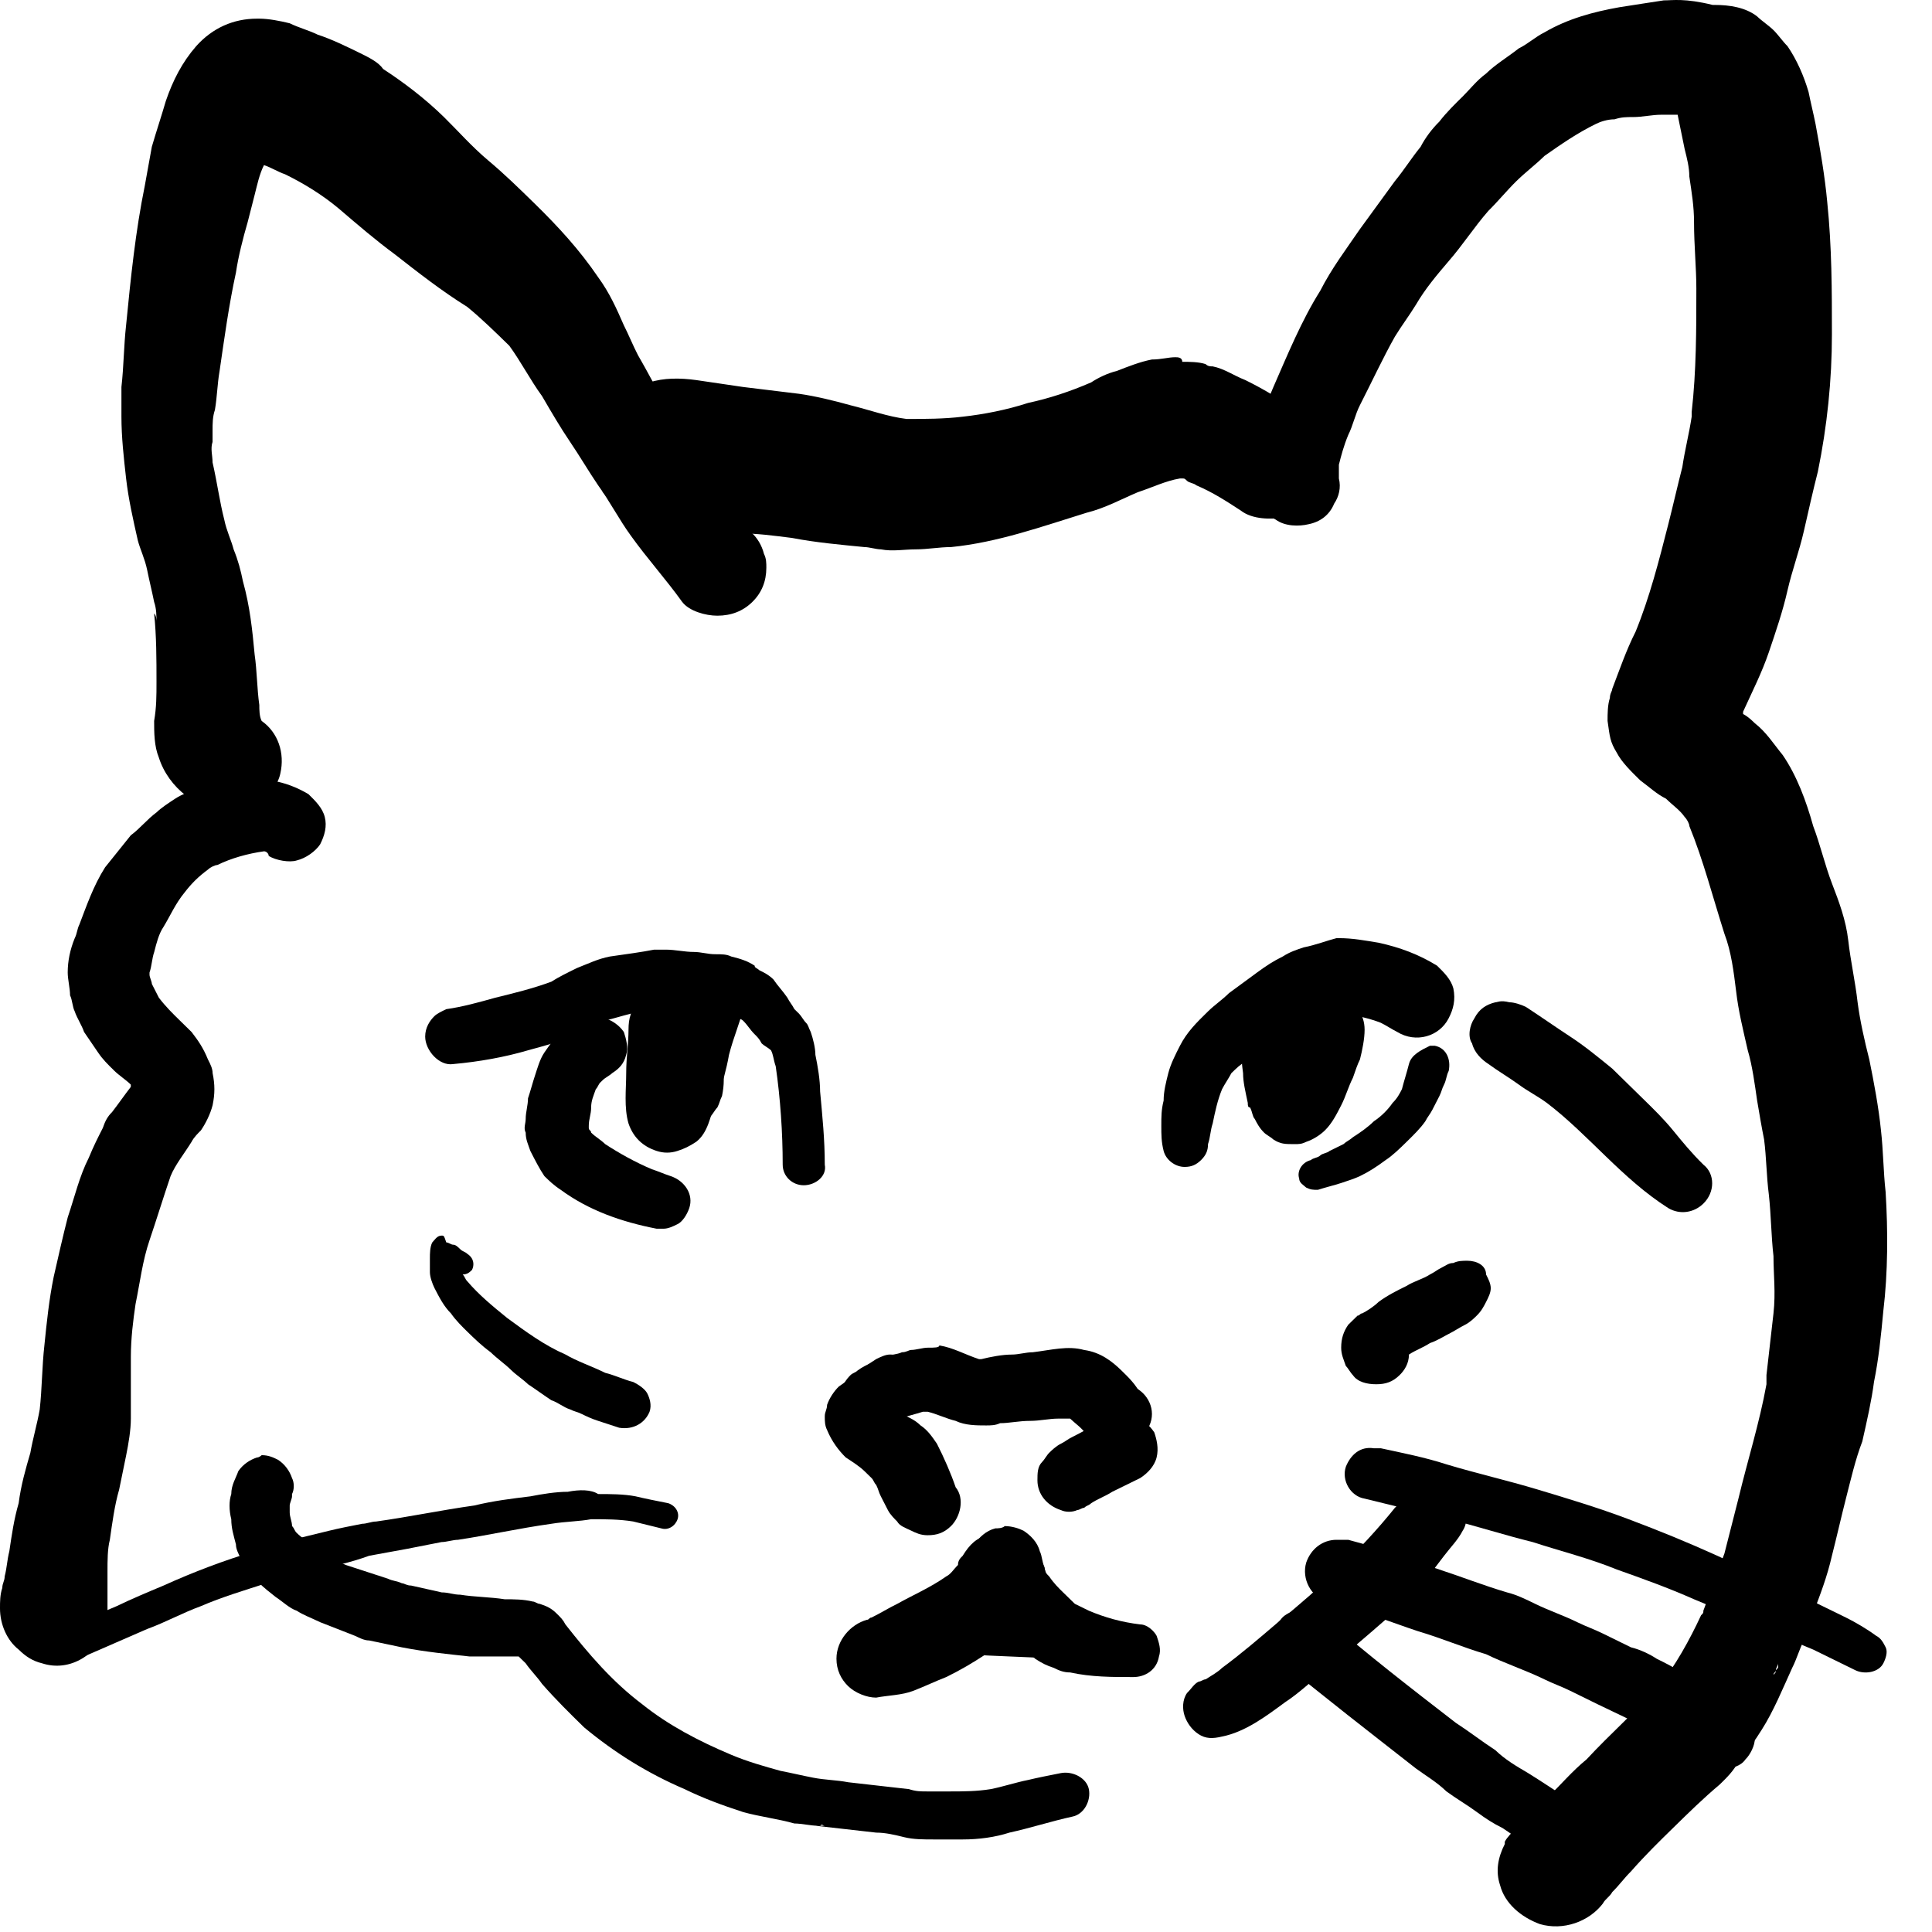 <svg width="41" height="41" viewBox="0 0 41 41" fill="none" xmlns="http://www.w3.org/2000/svg">
<path d="M35.306 0.008C35.008 0.056 34.661 0.105 34.363 0.154C33.818 0.251 33.272 0.396 32.776 0.687C32.578 0.785 32.429 0.93 32.231 1.027C31.983 1.221 31.735 1.367 31.537 1.561C31.338 1.707 31.189 1.901 31.041 2.047C30.892 2.193 30.693 2.387 30.545 2.581C30.396 2.727 30.247 2.921 30.148 3.115C29.95 3.358 29.801 3.601 29.602 3.843C29.354 4.183 29.106 4.523 28.859 4.863C28.561 5.299 28.264 5.688 28.016 6.173C27.619 6.804 27.322 7.532 27.024 8.212C26.875 8.552 26.776 8.892 26.677 9.232C26.578 9.668 26.528 10.057 26.627 10.494C26.677 10.736 26.875 10.93 27.074 11.028C27.272 11.173 27.57 11.173 27.768 11.125C28.016 11.076 28.214 10.931 28.313 10.688C28.413 10.542 28.462 10.348 28.413 10.154V10.106V9.863C28.462 9.669 28.512 9.474 28.611 9.232C28.71 9.038 28.759 8.795 28.859 8.6C29.107 8.115 29.355 7.581 29.602 7.144C29.751 6.901 29.9 6.707 30.049 6.465C30.247 6.125 30.495 5.833 30.743 5.542C31.04 5.202 31.288 4.814 31.586 4.474C31.784 4.28 31.983 4.037 32.181 3.843C32.379 3.649 32.578 3.503 32.776 3.309C33.123 3.066 33.47 2.824 33.867 2.63C33.966 2.581 34.115 2.532 34.263 2.532C34.412 2.484 34.511 2.484 34.66 2.484C34.858 2.484 35.057 2.435 35.255 2.435H35.602C35.652 2.678 35.702 2.921 35.751 3.163C35.8 3.357 35.85 3.552 35.85 3.746C35.9 4.086 35.95 4.377 35.95 4.717C35.95 5.202 35.999 5.687 35.999 6.124C35.999 6.998 35.999 7.872 35.9 8.745V8.842C35.85 9.182 35.751 9.57 35.702 9.91C35.602 10.299 35.503 10.736 35.404 11.124C35.206 11.901 35.007 12.678 34.71 13.405C34.512 13.794 34.363 14.231 34.214 14.619C34.214 14.668 34.164 14.716 34.164 14.813C34.115 14.959 34.115 15.153 34.115 15.299C34.164 15.639 34.164 15.735 34.313 15.978C34.413 16.172 34.611 16.367 34.809 16.561C35.007 16.706 35.157 16.852 35.355 16.949C35.503 17.095 35.652 17.192 35.751 17.337C35.801 17.386 35.851 17.483 35.851 17.531C36.148 18.259 36.347 19.036 36.594 19.813C36.743 20.201 36.793 20.638 36.842 21.026C36.892 21.463 36.991 21.852 37.09 22.288C37.19 22.628 37.239 23.016 37.289 23.356C37.338 23.648 37.388 23.939 37.437 24.182C37.487 24.57 37.487 24.958 37.537 25.347C37.586 25.784 37.586 26.22 37.636 26.657C37.636 27.046 37.685 27.434 37.636 27.871C37.586 28.308 37.537 28.744 37.487 29.182V29.376C37.338 30.201 37.09 30.978 36.892 31.803C36.793 32.191 36.694 32.58 36.595 32.968C36.446 33.356 36.297 33.793 36.148 34.181C36.148 34.23 36.148 34.23 36.099 34.279C35.851 34.813 35.554 35.347 35.207 35.783C34.711 36.317 34.165 36.803 33.669 37.337C33.372 37.58 33.124 37.871 32.876 38.114C32.727 38.259 32.628 38.405 32.479 38.502L32.182 38.793C32.083 38.89 31.984 38.987 31.934 39.084V39.133C31.785 39.424 31.736 39.715 31.834 40.007C31.934 40.395 32.281 40.686 32.678 40.832C33.173 40.977 33.719 40.783 34.016 40.395C34.066 40.298 34.165 40.249 34.215 40.152C34.363 40.007 34.463 39.861 34.611 39.715C34.909 39.375 35.206 39.084 35.504 38.793C35.851 38.453 36.148 38.162 36.495 37.87C36.644 37.725 36.793 37.579 36.892 37.385C37.09 37.142 37.239 36.948 37.388 36.705C37.636 36.317 37.834 35.832 38.033 35.395C38.132 35.201 38.182 35.006 38.281 34.812C38.33 34.618 38.43 34.424 38.479 34.23C38.628 33.841 38.777 33.453 38.876 33.016C38.975 32.628 39.074 32.191 39.173 31.803C39.273 31.414 39.372 30.977 39.521 30.589C39.62 30.152 39.719 29.715 39.769 29.327C39.868 28.841 39.917 28.356 39.967 27.822C40.066 26.997 40.066 26.123 40.016 25.298C39.967 24.861 39.967 24.424 39.917 23.987C39.868 23.502 39.768 22.968 39.669 22.483C39.57 22.094 39.471 21.657 39.421 21.269C39.372 20.832 39.272 20.395 39.223 19.958C39.173 19.521 39.025 19.133 38.876 18.745C38.727 18.356 38.627 17.92 38.479 17.531C38.33 16.997 38.132 16.463 37.834 16.026C37.636 15.784 37.487 15.541 37.239 15.347C37.19 15.299 37.09 15.201 36.991 15.153V15.104C37.189 14.668 37.388 14.279 37.537 13.842C37.685 13.406 37.834 12.969 37.933 12.532C38.033 12.095 38.181 11.707 38.281 11.27C38.38 10.833 38.479 10.396 38.578 10.008C38.776 9.037 38.876 8.066 38.876 7.095C38.876 6.173 38.876 5.25 38.776 4.28C38.727 3.746 38.627 3.163 38.528 2.629C38.479 2.386 38.429 2.192 38.38 1.95C38.28 1.61 38.132 1.27 37.933 0.979C37.834 0.882 37.735 0.736 37.636 0.639C37.537 0.542 37.388 0.445 37.289 0.348C37.041 0.154 36.694 0.105 36.396 0.105H36.347C35.752 -0.041 35.504 0.008 35.306 0.008L35.306 0.008ZM37.636 35.541C37.636 35.492 37.686 35.492 37.686 35.444C37.686 35.492 37.686 35.492 37.636 35.541ZM37.736 35.347C37.736 35.395 37.736 35.395 37.686 35.444C37.686 35.395 37.736 35.347 37.736 35.298V35.347V35.347Z" fill="black"/>
<path d="M24.941 7.581C24.792 7.581 24.644 7.629 24.445 7.629C24.197 7.677 23.949 7.775 23.701 7.872C23.503 7.92 23.305 8.017 23.156 8.115C22.71 8.309 22.264 8.455 21.817 8.551C21.371 8.697 20.875 8.794 20.428 8.843C20.032 8.891 19.635 8.891 19.239 8.891C18.842 8.843 18.445 8.697 18.048 8.6C17.701 8.503 17.305 8.406 16.957 8.357C16.561 8.309 16.164 8.26 15.767 8.212C15.42 8.163 15.123 8.115 14.776 8.066C14.428 8.018 14.081 8.018 13.784 8.115C13.486 8.212 13.288 8.309 13.09 8.503C12.792 8.794 12.594 9.231 12.594 9.619C12.594 9.911 12.693 10.153 12.792 10.444C12.891 10.542 12.941 10.639 13.04 10.784C13.238 10.979 13.486 11.124 13.734 11.173C13.932 11.221 14.131 11.27 14.329 11.27H14.527H14.875C15.123 11.27 15.371 11.27 15.668 11.318C16.065 11.318 16.412 11.367 16.808 11.416C17.305 11.513 17.85 11.561 18.346 11.61C18.445 11.61 18.594 11.658 18.693 11.658C18.941 11.707 19.189 11.658 19.437 11.658C19.685 11.658 19.933 11.61 20.18 11.61C21.172 11.512 22.114 11.173 23.056 10.882C23.453 10.784 23.8 10.591 24.147 10.445C24.445 10.348 24.742 10.202 25.04 10.154H25.089C25.139 10.154 25.139 10.154 25.188 10.202C25.238 10.251 25.337 10.251 25.387 10.299C25.734 10.445 26.031 10.639 26.329 10.833C26.577 11.027 26.974 11.027 27.271 10.979C27.569 10.882 27.866 10.688 28.015 10.396C28.163 10.105 28.213 9.765 28.163 9.474C28.064 9.134 27.866 8.94 27.569 8.746C27.221 8.503 26.825 8.26 26.428 8.066C26.18 7.969 25.982 7.824 25.734 7.775C25.684 7.775 25.635 7.775 25.585 7.727C25.436 7.678 25.238 7.678 25.089 7.678C25.09 7.581 24.991 7.581 24.941 7.581L24.941 7.581Z" fill="black"/>
<path d="M4.164 0.979C3.867 1.319 3.668 1.707 3.519 2.144C3.42 2.484 3.321 2.775 3.222 3.115C3.172 3.406 3.123 3.649 3.073 3.94C2.875 4.911 2.776 5.882 2.676 6.901C2.627 7.338 2.627 7.775 2.577 8.212V8.843C2.577 9.28 2.627 9.717 2.676 10.154C2.726 10.591 2.825 11.027 2.924 11.465C2.974 11.659 3.073 11.853 3.123 12.096C3.172 12.338 3.222 12.533 3.271 12.775C3.321 12.921 3.321 13.066 3.321 13.212C3.321 13.164 3.321 13.066 3.271 13.018C3.321 13.504 3.321 13.989 3.321 14.475C3.321 14.766 3.321 15.008 3.271 15.3C3.271 15.542 3.271 15.834 3.371 16.076C3.569 16.708 4.214 17.241 4.908 17.193C5.106 17.193 5.304 17.144 5.453 17.047C5.701 16.902 5.899 16.659 5.949 16.416C6.049 15.979 5.9 15.543 5.553 15.3C5.503 15.203 5.503 15.057 5.503 14.96C5.454 14.62 5.454 14.232 5.404 13.892C5.354 13.358 5.304 12.872 5.156 12.338C5.106 12.095 5.056 11.901 4.958 11.659C4.908 11.465 4.809 11.27 4.759 11.027C4.66 10.639 4.611 10.251 4.511 9.814C4.511 9.668 4.462 9.523 4.511 9.377V9.134C4.511 8.989 4.511 8.843 4.561 8.698C4.61 8.406 4.61 8.164 4.66 7.872C4.759 7.193 4.858 6.465 5.007 5.785C5.057 5.445 5.156 5.057 5.255 4.717C5.305 4.523 5.355 4.329 5.404 4.135C5.454 3.941 5.503 3.698 5.602 3.504C5.751 3.552 5.9 3.649 6.049 3.698C6.445 3.892 6.842 4.135 7.189 4.426C7.586 4.766 7.982 5.105 8.379 5.397C8.875 5.785 9.371 6.173 9.916 6.513C10.214 6.756 10.511 7.047 10.809 7.338C11.057 7.678 11.255 8.066 11.503 8.406C11.701 8.746 11.9 9.086 12.098 9.377C12.296 9.668 12.495 10.008 12.693 10.299C12.941 10.639 13.139 11.027 13.387 11.367C13.734 11.853 14.131 12.29 14.478 12.775C14.627 12.969 14.974 13.066 15.222 13.066C15.519 13.066 15.767 12.969 15.965 12.775C16.163 12.581 16.263 12.338 16.263 12.047C16.263 11.95 16.263 11.853 16.213 11.755C16.164 11.561 16.064 11.415 15.965 11.319C15.816 11.125 15.668 10.93 15.519 10.736C15.023 10.057 14.577 9.329 14.131 8.6C13.932 8.26 13.734 7.872 13.536 7.532C13.436 7.338 13.337 7.096 13.238 6.901C13.089 6.561 12.941 6.222 12.693 5.882C12.296 5.299 11.85 4.814 11.354 4.328C11.006 3.988 10.709 3.697 10.362 3.406C10.015 3.115 9.717 2.775 9.42 2.483C9.023 2.095 8.577 1.755 8.131 1.464C8.032 1.319 7.833 1.222 7.635 1.124C7.337 0.979 7.04 0.833 6.743 0.736C6.544 0.639 6.346 0.591 6.148 0.494C5.949 0.445 5.701 0.396 5.503 0.396H5.453C4.957 0.396 4.511 0.591 4.164 0.979L4.164 0.979Z" fill="black"/>
<path d="M4.859 16.512C4.611 16.561 4.413 16.658 4.165 16.755C4.016 16.803 3.867 16.852 3.718 16.949C3.57 17.046 3.421 17.143 3.322 17.24C3.123 17.386 2.974 17.58 2.776 17.726C2.578 17.969 2.429 18.163 2.231 18.405C1.983 18.794 1.834 19.23 1.685 19.619C1.636 19.716 1.636 19.813 1.586 19.91C1.487 20.153 1.437 20.396 1.437 20.638C1.437 20.784 1.487 20.978 1.487 21.124C1.536 21.221 1.536 21.366 1.586 21.464C1.635 21.609 1.735 21.755 1.784 21.9C1.883 22.046 1.982 22.192 2.082 22.337C2.181 22.483 2.28 22.58 2.429 22.726C2.528 22.823 2.677 22.92 2.776 23.017V23.065C2.627 23.259 2.528 23.405 2.379 23.599C2.28 23.696 2.231 23.793 2.181 23.939C2.082 24.133 1.983 24.328 1.884 24.57C1.686 24.959 1.586 25.395 1.438 25.832C1.338 26.221 1.239 26.657 1.14 27.094C1.041 27.58 0.991 28.065 0.942 28.551C0.892 28.988 0.892 29.473 0.843 29.91C0.793 30.201 0.694 30.541 0.644 30.832C0.545 31.172 0.446 31.512 0.396 31.9C0.297 32.24 0.248 32.58 0.198 32.92C0.149 33.114 0.149 33.26 0.099 33.454C0.099 33.551 0.049 33.599 0.049 33.697C3.3251e-07 33.842 0 33.988 0 34.133C0 34.473 0.149 34.813 0.397 35.007C0.545 35.153 0.694 35.25 0.893 35.298C1.19 35.395 1.488 35.347 1.736 35.201C1.984 35.055 2.182 34.813 2.232 34.57C2.232 34.473 2.281 34.376 2.281 34.279V34.036V33.939V33.745V33.356C2.281 33.114 2.281 32.871 2.331 32.677C2.38 32.337 2.43 31.949 2.529 31.609C2.578 31.366 2.628 31.123 2.678 30.881C2.727 30.638 2.777 30.347 2.777 30.104V28.793C2.777 28.405 2.826 28.017 2.876 27.677C2.975 27.191 3.025 26.755 3.174 26.318C3.322 25.881 3.471 25.395 3.62 24.959C3.719 24.716 3.917 24.473 4.066 24.23C4.115 24.133 4.215 24.037 4.264 23.988C4.363 23.842 4.462 23.648 4.512 23.454C4.562 23.211 4.562 23.017 4.512 22.774C4.512 22.677 4.463 22.58 4.413 22.483C4.314 22.24 4.215 22.095 4.066 21.901L3.818 21.658C3.669 21.512 3.52 21.367 3.371 21.172C3.322 21.075 3.272 20.978 3.223 20.881C3.223 20.833 3.173 20.735 3.173 20.687V20.639C3.223 20.493 3.223 20.347 3.273 20.202C3.322 20.008 3.372 19.813 3.471 19.668C3.619 19.425 3.719 19.182 3.917 18.94C4.066 18.746 4.214 18.6 4.413 18.454C4.462 18.406 4.562 18.357 4.611 18.357C4.909 18.212 5.256 18.114 5.603 18.066C5.652 18.066 5.702 18.114 5.702 18.163C5.851 18.26 6.148 18.309 6.297 18.26C6.495 18.212 6.694 18.066 6.793 17.92C6.892 17.726 6.942 17.532 6.892 17.338C6.843 17.144 6.694 16.998 6.545 16.852C6.297 16.707 6.049 16.61 5.752 16.561H5.652C5.355 16.366 5.107 16.415 4.859 16.512L4.859 16.512Z" fill="black"/>
<path d="M27.669 20.104C27.52 20.153 27.372 20.201 27.223 20.298C27.025 20.395 26.876 20.492 26.677 20.638C26.479 20.784 26.281 20.929 26.082 21.075C25.934 21.221 25.785 21.318 25.636 21.463C25.388 21.706 25.19 21.9 25.041 22.191C24.942 22.385 24.843 22.58 24.793 22.774C24.744 22.968 24.694 23.162 24.694 23.356C24.645 23.55 24.645 23.696 24.645 23.89C24.645 24.084 24.645 24.23 24.694 24.424C24.744 24.618 24.942 24.764 25.14 24.764C25.289 24.764 25.388 24.716 25.488 24.619C25.587 24.521 25.636 24.424 25.636 24.279C25.686 24.133 25.686 23.987 25.735 23.842C25.785 23.599 25.835 23.356 25.934 23.114C25.983 23.017 26.082 22.871 26.132 22.774C26.231 22.677 26.33 22.58 26.429 22.531C26.628 22.385 26.876 22.24 27.074 22.094C27.322 21.949 27.52 21.851 27.768 21.706C27.966 21.609 28.165 21.56 28.363 21.512H28.561C28.809 21.56 29.058 21.609 29.305 21.706C29.404 21.754 29.553 21.851 29.652 21.9C30.049 22.143 30.545 21.997 30.743 21.609C30.843 21.415 30.892 21.22 30.843 20.977C30.793 20.784 30.644 20.637 30.495 20.492C30.099 20.249 29.702 20.104 29.256 20.006C28.958 19.958 28.71 19.909 28.413 19.909H28.363C28.165 19.959 27.917 20.056 27.669 20.104L27.669 20.104Z" fill="black"/>
<path d="M26.925 21.123V22.628V23.162C26.925 23.55 26.925 24.036 27.371 24.133H27.619C27.718 24.133 27.768 24.084 27.867 23.987C27.916 23.939 27.916 23.89 27.966 23.89C27.966 23.842 28.016 23.793 28.016 23.744C28.016 23.696 28.065 23.647 28.065 23.599C28.065 23.502 28.115 23.453 28.115 23.356C28.164 23.21 28.164 23.065 28.214 22.871C28.263 22.482 28.363 22.143 28.412 21.754C28.412 21.657 28.363 21.56 28.313 21.463C28.214 21.317 28.115 21.22 27.966 21.172V21.026C27.966 20.735 27.718 20.492 27.42 20.492C27.173 20.638 26.925 20.881 26.925 21.123L26.925 21.123Z" fill="black"/>
<path d="M29.9 22.58C29.851 22.774 29.801 22.92 29.751 23.114C29.702 23.211 29.652 23.308 29.553 23.405C29.454 23.551 29.305 23.697 29.157 23.794C29.008 23.939 28.859 24.037 28.71 24.134C28.661 24.182 28.561 24.231 28.512 24.279C28.413 24.328 28.314 24.377 28.215 24.425C28.165 24.473 28.066 24.473 28.016 24.522C27.967 24.571 27.868 24.571 27.818 24.619C27.62 24.668 27.521 24.862 27.57 25.008C27.57 25.105 27.669 25.153 27.719 25.202C27.818 25.25 27.868 25.25 27.967 25.25C28.116 25.202 28.314 25.153 28.463 25.105C28.612 25.056 28.76 25.007 28.86 24.959C29.058 24.862 29.207 24.765 29.405 24.619C29.554 24.522 29.703 24.376 29.851 24.231C30 24.085 30.149 23.939 30.248 23.794C30.298 23.697 30.347 23.648 30.397 23.551C30.446 23.454 30.496 23.357 30.546 23.26C30.595 23.163 30.595 23.114 30.645 23.017C30.694 22.92 30.694 22.823 30.744 22.726C30.794 22.483 30.695 22.24 30.447 22.192H30.347C30.148 22.289 29.95 22.386 29.9 22.58V22.58Z" fill="black"/>
<path d="M12.941 20.299C12.693 20.347 12.495 20.445 12.247 20.542C12.049 20.639 11.85 20.736 11.701 20.833C11.305 20.979 10.908 21.076 10.511 21.173C10.164 21.27 9.817 21.367 9.47 21.416C9.37 21.464 9.271 21.513 9.222 21.561C9.122 21.658 9.023 21.804 9.023 21.998C9.023 22.289 9.321 22.629 9.618 22.581C10.164 22.532 10.709 22.435 11.205 22.289C11.553 22.192 11.949 22.095 12.247 21.949C12.445 21.852 12.644 21.755 12.842 21.658C13.04 21.61 13.189 21.561 13.387 21.512C14.032 21.464 14.677 21.464 15.321 21.512C15.421 21.512 15.519 21.561 15.569 21.561C15.619 21.609 15.718 21.609 15.767 21.658C15.867 21.755 15.916 21.852 16.015 21.949C16.065 21.998 16.115 22.047 16.164 22.143C16.214 22.192 16.313 22.241 16.362 22.289C16.412 22.386 16.412 22.483 16.462 22.629C16.561 23.308 16.61 24.036 16.61 24.716C16.61 24.959 16.809 25.153 17.057 25.153C17.305 25.153 17.553 24.959 17.503 24.716C17.503 24.182 17.453 23.697 17.404 23.163C17.404 22.92 17.354 22.628 17.304 22.386C17.304 22.24 17.255 22.046 17.205 21.9C17.155 21.803 17.155 21.755 17.106 21.706C17.056 21.658 17.006 21.561 16.957 21.512L16.858 21.415C16.808 21.318 16.758 21.269 16.709 21.172C16.61 21.027 16.511 20.929 16.412 20.784C16.312 20.687 16.213 20.638 16.114 20.59C16.064 20.541 16.015 20.541 16.015 20.493C15.866 20.395 15.717 20.347 15.519 20.299C15.419 20.25 15.32 20.25 15.171 20.25C15.023 20.25 14.874 20.202 14.725 20.202C14.527 20.202 14.329 20.153 14.13 20.153H13.882C13.635 20.202 13.288 20.25 12.941 20.299L12.941 20.299Z" fill="black"/>
<path d="M12.296 21.658C12.148 21.755 11.999 21.852 11.899 21.949C11.751 22.046 11.651 22.192 11.552 22.337C11.453 22.483 11.403 22.677 11.354 22.823C11.305 22.968 11.255 23.163 11.205 23.308C11.205 23.454 11.156 23.6 11.156 23.745C11.156 23.842 11.106 23.939 11.156 24.036C11.156 24.182 11.205 24.279 11.255 24.425C11.354 24.619 11.453 24.813 11.553 24.959C11.652 25.056 11.751 25.153 11.9 25.25C12.495 25.687 13.189 25.93 13.933 26.075H14.082C14.181 26.075 14.28 26.027 14.379 25.978C14.479 25.93 14.577 25.784 14.627 25.638C14.726 25.347 14.528 25.056 14.23 24.958C14.082 24.91 13.982 24.861 13.834 24.813C13.486 24.667 13.139 24.473 12.842 24.279C12.743 24.182 12.644 24.133 12.545 24.036C12.545 23.988 12.495 23.988 12.495 23.939V23.89C12.495 23.745 12.545 23.648 12.545 23.502C12.545 23.357 12.594 23.259 12.644 23.114C12.693 23.065 12.693 23.017 12.743 22.968L12.793 22.92C12.842 22.871 12.941 22.823 12.991 22.774C13.139 22.677 13.239 22.58 13.288 22.386C13.338 22.24 13.288 22.046 13.239 21.9C13.139 21.755 12.991 21.657 12.842 21.609H12.644C12.495 21.561 12.346 21.609 12.296 21.658L12.296 21.658Z" fill="black"/>
<path d="M13.586 21.22C13.388 21.414 13.338 21.609 13.338 21.852C13.338 22.143 13.289 22.434 13.289 22.774C13.289 23.114 13.239 23.502 13.338 23.842C13.438 24.133 13.636 24.327 13.933 24.424C14.082 24.473 14.231 24.473 14.379 24.424C14.528 24.376 14.627 24.327 14.776 24.23C15.024 24.036 15.074 23.696 15.173 23.405C15.222 23.211 15.173 23.017 15.074 22.871C15.074 22.531 15.123 22.24 15.123 21.9C15.123 21.657 15.024 21.463 14.875 21.269C14.726 21.123 14.478 21.026 14.23 21.026C13.983 21.026 13.735 21.075 13.586 21.22L13.586 21.22Z" fill="black"/>
<path d="M18.594 28.842C18.445 28.939 18.296 29.036 18.197 29.134C18.048 29.231 17.949 29.328 17.8 29.425C17.701 29.522 17.602 29.668 17.552 29.813C17.552 29.91 17.503 29.959 17.503 30.056C17.503 30.153 17.503 30.25 17.552 30.347C17.652 30.59 17.8 30.784 17.949 30.93C18.098 31.027 18.247 31.123 18.346 31.221C18.395 31.269 18.445 31.318 18.495 31.366C18.544 31.415 18.544 31.463 18.594 31.512C18.643 31.609 18.643 31.657 18.693 31.755C18.743 31.852 18.792 31.949 18.842 32.046C18.891 32.143 18.991 32.24 19.04 32.289C19.09 32.386 19.238 32.434 19.338 32.483C19.437 32.531 19.536 32.58 19.685 32.58C19.883 32.58 20.032 32.531 20.181 32.386C20.379 32.192 20.478 31.803 20.28 31.561C20.181 31.27 20.032 30.93 19.883 30.638C19.784 30.493 19.685 30.347 19.536 30.25C19.437 30.153 19.338 30.104 19.239 30.056C19.189 30.056 19.189 30.007 19.139 30.007C19.189 29.959 19.239 29.959 19.239 29.91C19.387 29.813 19.487 29.716 19.536 29.522C19.586 29.376 19.536 29.182 19.487 29.036C19.387 28.842 19.139 28.745 18.892 28.745C18.792 28.745 18.693 28.794 18.594 28.842V28.842ZM20.18 31.463C20.18 31.463 20.18 31.512 20.23 31.512C20.23 31.512 20.18 31.512 20.18 31.463Z" fill="black"/>
<path d="M23.156 30.007C23.156 30.347 23.454 30.638 23.801 30.638C24.148 30.638 24.446 30.347 24.446 30.007C24.446 29.667 24.148 29.375 23.801 29.375C23.454 29.375 23.156 29.667 23.156 30.007Z" fill="black"/>
<path d="M19.685 28.6C19.586 28.6 19.437 28.648 19.338 28.648C19.288 28.648 19.239 28.697 19.14 28.697C19.041 28.745 18.892 28.745 18.792 28.794C18.594 28.891 18.396 28.939 18.198 29.085C18.148 29.134 18.098 29.134 18.049 29.182C17.95 29.279 17.9 29.376 17.851 29.473C17.801 29.668 17.851 29.862 17.9 30.007C17.999 30.153 18.148 30.25 18.297 30.299C18.445 30.347 18.694 30.347 18.842 30.25C18.942 30.202 18.991 30.153 19.09 30.105C19.239 30.056 19.438 30.007 19.586 29.959H19.686C19.884 30.007 20.082 30.105 20.28 30.153C20.479 30.25 20.727 30.25 20.925 30.25C21.024 30.25 21.123 30.25 21.223 30.202C21.421 30.202 21.619 30.153 21.867 30.153C22.066 30.153 22.264 30.105 22.462 30.105H22.661H22.71C22.809 30.202 22.958 30.299 23.057 30.445C23.256 30.688 23.652 30.688 23.9 30.542C24.049 30.445 24.198 30.299 24.248 30.105C24.297 29.911 24.248 29.765 24.198 29.571C24.099 29.377 23.95 29.231 23.801 29.086C23.603 28.892 23.355 28.697 23.008 28.649C22.661 28.552 22.314 28.649 21.917 28.697C21.768 28.697 21.619 28.746 21.471 28.746C21.273 28.746 21.024 28.794 20.826 28.843H20.776C20.479 28.746 20.231 28.6 19.934 28.552C19.933 28.6 19.834 28.6 19.685 28.6C19.735 28.6 19.735 28.6 19.685 28.6H19.685Z" fill="black"/>
<path d="M23.404 30.153C23.206 30.25 22.958 30.396 22.76 30.493C22.66 30.541 22.611 30.59 22.512 30.639C22.412 30.687 22.313 30.784 22.264 30.832C22.214 30.881 22.164 30.978 22.115 31.026C22.016 31.124 22.016 31.269 22.016 31.415C22.016 31.706 22.214 31.949 22.512 32.046C22.611 32.094 22.76 32.094 22.859 32.046C22.908 32.046 22.958 31.998 23.008 31.998C23.057 31.949 23.107 31.949 23.156 31.901C23.305 31.803 23.454 31.755 23.603 31.658C23.801 31.561 23.999 31.464 24.198 31.366C24.346 31.269 24.495 31.124 24.545 30.93C24.594 30.736 24.545 30.541 24.495 30.396C24.396 30.25 24.247 30.105 24.049 30.056C24 30.056 23.95 30.007 23.851 30.007C23.603 30.056 23.504 30.056 23.404 30.153L23.404 30.153Z" fill="black"/>
<path d="M21.124 32.434C20.925 32.483 20.776 32.628 20.677 32.774C20.677 32.823 20.628 32.871 20.578 32.968C20.529 33.114 20.529 33.211 20.578 33.356C20.628 33.599 20.677 33.842 20.826 34.036C20.876 34.182 21.024 34.279 21.074 34.425C21.124 34.522 21.223 34.618 21.322 34.667C21.421 34.764 21.52 34.813 21.62 34.91C21.719 35.007 21.868 35.104 21.967 35.201C22.116 35.298 22.215 35.347 22.364 35.395C22.463 35.444 22.562 35.492 22.711 35.492C23.157 35.59 23.603 35.59 24.05 35.59C24.298 35.59 24.546 35.444 24.595 35.153C24.645 35.007 24.595 34.862 24.546 34.716C24.496 34.619 24.348 34.473 24.199 34.473C23.802 34.425 23.455 34.328 23.108 34.182C23.008 34.134 22.91 34.085 22.81 34.036C22.711 33.939 22.662 33.891 22.562 33.794C22.463 33.697 22.364 33.6 22.265 33.454C22.215 33.405 22.166 33.356 22.166 33.26C22.116 33.163 22.116 33.017 22.066 32.92C22.017 32.726 21.868 32.58 21.719 32.483C21.62 32.434 21.471 32.386 21.322 32.386C21.272 32.434 21.173 32.434 21.124 32.434L21.124 32.434Z" fill="black"/>
<path d="M20.975 32.58C20.727 32.628 20.578 32.774 20.429 33.017C20.38 33.065 20.33 33.114 20.33 33.211C20.231 33.308 20.181 33.404 20.082 33.453C19.735 33.696 19.388 33.842 19.041 34.036C18.842 34.133 18.693 34.23 18.495 34.327C18.445 34.327 18.445 34.375 18.396 34.375C18.048 34.472 17.751 34.812 17.751 35.2C17.751 35.443 17.85 35.637 17.999 35.783C18.148 35.928 18.396 36.026 18.594 36.026C18.842 35.977 19.139 35.977 19.387 35.88C19.635 35.783 19.834 35.686 20.082 35.589C20.379 35.443 20.627 35.298 20.925 35.103C21.123 34.958 21.371 34.763 21.569 34.618C21.767 34.424 21.917 34.181 22.065 33.987C22.363 33.55 22.165 32.967 21.718 32.773C21.569 32.676 21.421 32.627 21.272 32.627C21.123 32.531 21.074 32.58 20.975 32.58L20.975 32.58Z" fill="black"/>
<path d="M20.132 34.716C20.132 34.91 20.33 35.104 20.529 35.104C21.123 35.153 21.719 35.153 22.363 35.201C22.462 35.201 22.561 35.153 22.611 35.104C22.661 35.056 22.71 34.959 22.71 34.861C22.71 34.764 22.661 34.667 22.611 34.619L22.562 34.57C22.512 34.522 22.462 34.522 22.364 34.522C22.066 34.473 21.818 34.473 21.521 34.425C21.173 34.376 20.876 34.376 20.529 34.376C20.33 34.328 20.132 34.522 20.132 34.716L20.132 34.716Z" fill="black"/>
<path d="M26.529 21.076C26.38 21.221 26.232 21.464 26.281 21.707C26.331 22.047 26.331 22.435 26.38 22.775C26.38 22.969 26.43 23.163 26.48 23.406C26.48 23.454 26.48 23.503 26.529 23.503C26.579 23.6 26.579 23.697 26.628 23.746C26.678 23.843 26.728 23.94 26.827 24.037C26.876 24.086 26.975 24.134 27.025 24.183C27.174 24.28 27.273 24.28 27.471 24.28C27.57 24.28 27.62 24.28 27.719 24.232C27.868 24.183 28.017 24.086 28.116 23.989C28.265 23.843 28.364 23.649 28.463 23.455C28.562 23.261 28.612 23.066 28.711 22.872C28.761 22.727 28.81 22.581 28.86 22.484C28.909 22.29 28.959 22.047 28.959 21.853C28.959 21.513 28.761 21.27 28.414 21.173C28.265 21.125 28.116 21.125 27.967 21.173C27.918 21.125 27.918 21.076 27.868 21.076C27.719 20.93 27.471 20.833 27.223 20.833C26.926 20.785 26.678 20.882 26.529 21.076L26.529 21.076Z" fill="black"/>
<path d="M14.181 20.929C13.933 21.075 13.834 21.415 13.983 21.706C14.033 21.755 14.033 21.803 14.082 21.852C14.132 22.046 14.182 22.192 14.231 22.386C14.231 22.483 14.281 22.531 14.281 22.629V23.017C14.281 23.065 14.231 23.114 14.231 23.114C14.231 23.163 14.182 23.163 14.182 23.211C14.132 23.308 14.182 23.405 14.182 23.503C14.231 23.697 14.38 23.794 14.529 23.843C14.628 23.891 14.727 23.891 14.826 23.843C14.926 23.843 15.025 23.745 15.075 23.697C15.124 23.648 15.174 23.551 15.223 23.503C15.273 23.406 15.273 23.357 15.322 23.26C15.372 23.017 15.372 22.823 15.322 22.581C15.322 22.435 15.273 22.289 15.273 22.095C15.224 21.949 15.224 21.804 15.174 21.609C15.124 21.415 15.025 21.269 14.926 21.075C14.826 20.881 14.628 20.784 14.43 20.784C14.38 20.881 14.281 20.881 14.181 20.929V20.929Z" fill="black"/>
<path d="M15.173 21.075C15.074 21.463 14.925 21.803 14.826 22.191C14.727 22.531 14.628 22.871 14.578 23.211C14.578 23.308 14.578 23.357 14.628 23.454C14.677 23.502 14.727 23.599 14.826 23.599C14.975 23.648 15.173 23.551 15.223 23.357C15.322 23.017 15.421 22.677 15.47 22.386C15.57 21.997 15.719 21.658 15.818 21.269C15.867 21.075 15.768 20.881 15.57 20.832H15.47C15.372 20.832 15.223 20.929 15.173 21.075V21.075Z" fill="black"/>
<path d="M5.454 30.93C5.305 30.978 5.156 31.075 5.057 31.221C5.007 31.367 4.908 31.512 4.908 31.706C4.859 31.852 4.859 32.047 4.908 32.24C4.908 32.434 4.958 32.581 5.007 32.775C5.007 32.872 5.057 32.968 5.107 33.066C5.156 33.114 5.156 33.163 5.206 33.211C5.355 33.502 5.603 33.697 5.851 33.891C5.999 33.988 6.148 34.134 6.297 34.182C6.446 34.279 6.594 34.328 6.793 34.425C7.041 34.522 7.289 34.619 7.537 34.716C7.636 34.764 7.735 34.813 7.834 34.813C8.082 34.862 8.28 34.91 8.528 34.959C9.024 35.056 9.52 35.104 9.966 35.153H10.561H10.859H11.007C11.057 35.201 11.107 35.25 11.156 35.298C11.255 35.444 11.404 35.59 11.503 35.735C11.801 36.075 12.098 36.366 12.396 36.658C13.04 37.192 13.735 37.628 14.528 37.968C14.925 38.162 15.321 38.308 15.768 38.454C16.115 38.551 16.511 38.599 16.858 38.697C17.007 38.697 17.206 38.745 17.355 38.745H17.305C17.751 38.794 18.148 38.842 18.594 38.891C18.792 38.891 18.991 38.939 19.189 38.988C19.387 39.036 19.586 39.036 19.834 39.036H20.429C20.776 39.036 21.123 38.988 21.421 38.891C21.867 38.794 22.313 38.648 22.759 38.551C23.007 38.502 23.156 38.211 23.107 37.968C23.057 37.726 22.759 37.58 22.512 37.628C22.264 37.677 22.016 37.726 21.817 37.774C21.57 37.822 21.272 37.92 21.024 37.968C20.727 38.017 20.429 38.017 20.132 38.017H19.686C19.537 38.017 19.438 38.017 19.289 37.968C18.843 37.92 18.446 37.871 18 37.822C17.752 37.774 17.503 37.774 17.256 37.725C17.008 37.677 16.81 37.628 16.562 37.58C16.214 37.483 15.867 37.386 15.52 37.24C14.826 36.949 14.181 36.608 13.636 36.172C12.991 35.686 12.495 35.104 11.999 34.473C11.95 34.375 11.9 34.327 11.801 34.23C11.702 34.133 11.603 34.084 11.454 34.036C11.404 34.036 11.355 33.987 11.305 33.987C11.107 33.939 10.908 33.939 10.71 33.939C10.413 33.891 10.065 33.891 9.768 33.842C9.619 33.842 9.52 33.793 9.371 33.793C9.173 33.745 8.925 33.696 8.726 33.648C8.627 33.648 8.578 33.599 8.528 33.599C8.429 33.551 8.33 33.551 8.231 33.502C7.933 33.405 7.636 33.308 7.338 33.211C7.09 33.114 6.892 32.968 6.644 32.823C6.545 32.725 6.396 32.629 6.297 32.531C6.247 32.483 6.247 32.434 6.198 32.386C6.197 32.289 6.148 32.192 6.148 32.095V31.949C6.148 31.901 6.197 31.804 6.197 31.755V31.707C6.247 31.61 6.247 31.464 6.197 31.367C6.148 31.221 6.049 31.076 5.9 30.979C5.801 30.93 5.702 30.881 5.553 30.881C5.553 30.881 5.503 30.93 5.454 30.93L5.454 30.93ZM10.958 35.056C11.007 35.056 11.007 35.056 10.958 35.056C11.007 35.056 11.007 35.056 10.958 35.056C11.007 35.056 11.007 35.056 10.958 35.056ZM17.503 38.745H17.404C17.454 38.697 17.454 38.745 17.503 38.745ZM17.007 38.648H16.958H17.007ZM16.958 38.648C16.908 38.648 16.908 38.648 16.958 38.648H16.858H16.958Z" fill="black"/>
<path d="M31.735 21.27C31.537 21.318 31.388 21.415 31.289 21.61C31.19 21.755 31.14 21.998 31.24 22.144C31.289 22.338 31.438 22.484 31.587 22.58C31.785 22.726 32.033 22.872 32.232 23.017C32.43 23.163 32.629 23.26 32.827 23.406C33.719 24.085 34.414 25.008 35.405 25.639C35.653 25.784 35.951 25.736 36.149 25.541C36.397 25.299 36.397 24.91 36.149 24.716C35.901 24.474 35.703 24.231 35.504 23.988C35.306 23.746 35.108 23.552 34.859 23.309C34.661 23.115 34.413 22.872 34.215 22.678C33.917 22.435 33.62 22.192 33.322 21.998C33.025 21.804 32.678 21.561 32.38 21.367C32.281 21.319 32.132 21.27 32.033 21.27C31.835 21.221 31.785 21.27 31.735 21.27L31.735 21.27Z" fill="black"/>
<path d="M9.371 26.221C9.272 26.221 9.222 26.318 9.173 26.367C9.123 26.464 9.123 26.609 9.123 26.706V26.852V26.998C9.123 27.095 9.173 27.24 9.222 27.338C9.322 27.532 9.421 27.726 9.57 27.872C9.669 28.017 9.818 28.163 9.917 28.26C10.066 28.405 10.214 28.551 10.413 28.697C10.562 28.842 10.71 28.939 10.859 29.085C10.958 29.182 11.107 29.279 11.206 29.376C11.355 29.474 11.554 29.619 11.702 29.716C11.851 29.765 11.95 29.862 12.099 29.91C12.198 29.959 12.248 29.959 12.347 30.008C12.446 30.056 12.545 30.105 12.694 30.153C12.843 30.201 12.992 30.25 13.141 30.299C13.438 30.347 13.686 30.201 13.785 29.959C13.835 29.813 13.785 29.668 13.736 29.57C13.687 29.473 13.538 29.376 13.438 29.328C13.24 29.279 13.042 29.182 12.844 29.134C12.546 28.988 12.249 28.891 12.001 28.745C11.554 28.551 11.158 28.26 10.761 27.968C10.463 27.726 10.166 27.483 9.918 27.192C9.868 27.143 9.868 27.095 9.819 27.046C9.918 27.046 9.967 26.998 10.017 26.949C10.066 26.852 10.066 26.706 9.918 26.609C9.868 26.561 9.818 26.561 9.769 26.512C9.719 26.463 9.67 26.415 9.62 26.415C9.571 26.415 9.521 26.366 9.471 26.366C9.421 26.221 9.421 26.221 9.371 26.221L9.371 26.221Z" fill="black"/>
<path d="M31.14 26.755C31.041 26.755 30.942 26.755 30.842 26.803C30.743 26.803 30.694 26.852 30.594 26.901C30.495 26.949 30.446 26.998 30.346 27.046C30.198 27.143 29.999 27.192 29.85 27.289C29.652 27.386 29.454 27.483 29.255 27.629C29.156 27.726 29.007 27.823 28.908 27.872C28.859 27.872 28.859 27.92 28.809 27.92C28.759 27.968 28.66 28.066 28.611 28.114C28.511 28.26 28.462 28.405 28.462 28.6C28.462 28.745 28.511 28.842 28.561 28.988C28.611 29.036 28.66 29.134 28.71 29.182C28.809 29.328 29.007 29.376 29.206 29.376C29.404 29.376 29.553 29.328 29.702 29.182C29.801 29.085 29.9 28.939 29.9 28.745C30.049 28.648 30.198 28.6 30.346 28.502C30.495 28.454 30.644 28.357 30.743 28.308C30.842 28.26 30.991 28.163 31.09 28.114C31.19 28.066 31.289 27.969 31.338 27.92C31.438 27.823 31.487 27.726 31.537 27.629C31.586 27.532 31.636 27.435 31.636 27.338C31.636 27.241 31.586 27.144 31.537 27.047C31.537 26.852 31.338 26.755 31.14 26.755V26.755ZM29.652 28.163C29.702 28.163 29.702 28.211 29.652 28.163C29.702 28.211 29.702 28.163 29.652 28.163Z" fill="black"/>
<path d="M30.248 31.463C30.198 31.463 30.148 31.512 30.049 31.512C29.95 31.56 29.851 31.657 29.801 31.755C29.752 31.852 29.702 31.9 29.603 31.997C28.86 32.92 28.016 33.696 27.124 34.424C26.727 34.764 26.33 35.104 25.934 35.395C25.834 35.492 25.735 35.541 25.586 35.638C25.537 35.638 25.487 35.686 25.438 35.686C25.338 35.735 25.289 35.832 25.19 35.929C25.09 36.075 25.09 36.269 25.14 36.415C25.19 36.56 25.289 36.706 25.438 36.803C25.586 36.9 25.735 36.9 25.934 36.852C26.43 36.754 26.876 36.415 27.273 36.123C27.57 35.929 27.818 35.687 28.066 35.492C28.562 35.104 29.008 34.716 29.454 34.327C29.752 34.036 30 33.793 30.248 33.502C30.397 33.356 30.496 33.211 30.645 33.017C30.794 32.822 30.942 32.676 31.041 32.483C31.141 32.337 31.141 32.094 31.091 31.948C31.041 31.755 30.942 31.609 30.744 31.512C30.644 31.463 30.496 31.415 30.396 31.415C30.396 31.463 30.297 31.463 30.248 31.463L30.248 31.463Z" fill="black"/>
<path d="M28.562 31.124C28.463 31.415 28.661 31.755 28.959 31.803C29.554 31.949 30.149 32.095 30.744 32.24C31.339 32.386 31.934 32.58 32.529 32.726C33.124 32.92 33.719 33.066 34.314 33.308C34.86 33.502 35.405 33.697 35.95 33.939C36.545 34.182 37.091 34.425 37.686 34.667C37.934 34.764 38.232 34.91 38.48 35.007C38.777 35.153 39.075 35.298 39.372 35.444C39.57 35.541 39.868 35.492 39.967 35.298C40.017 35.201 40.066 35.056 40.017 34.959C39.967 34.861 39.917 34.764 39.818 34.716C39.62 34.57 39.372 34.425 39.174 34.327C38.975 34.23 38.777 34.133 38.579 34.036C38.133 33.793 37.686 33.599 37.289 33.405C37.041 33.259 36.744 33.162 36.447 33.017C35.802 32.725 35.207 32.483 34.562 32.24C33.917 31.997 33.273 31.803 32.628 31.609C31.983 31.415 31.339 31.269 30.694 31.075C30.248 30.929 29.752 30.832 29.306 30.735H29.157C28.859 30.687 28.661 30.881 28.562 31.124H28.562Z" fill="black"/>
<path d="M27.719 33.163C27.62 33.503 27.818 33.891 28.165 33.988C28.512 34.085 28.909 34.182 29.256 34.328C29.553 34.425 29.802 34.522 30.099 34.619C30.595 34.765 31.041 34.959 31.537 35.105C31.934 35.299 32.38 35.445 32.776 35.639C32.975 35.736 33.124 35.784 33.322 35.881C33.52 35.979 33.719 36.075 33.917 36.173C34.314 36.367 34.661 36.513 35.057 36.755C35.454 36.998 35.9 37.24 36.297 37.483C36.397 37.531 36.496 37.531 36.595 37.531C36.744 37.531 36.943 37.483 37.041 37.337C37.141 37.24 37.24 37.046 37.24 36.901C37.24 36.755 37.19 36.561 37.041 36.464C36.645 36.124 36.199 35.833 35.752 35.541C35.554 35.396 35.355 35.299 35.157 35.201C35.009 35.104 34.81 35.007 34.612 34.959C34.414 34.861 34.215 34.765 34.017 34.667C33.819 34.57 33.67 34.522 33.471 34.425C33.174 34.279 32.877 34.182 32.579 34.036C32.381 33.939 32.182 33.842 31.984 33.794C31.488 33.648 30.992 33.453 30.546 33.308C30.249 33.211 29.951 33.114 29.703 33.017C29.356 32.871 28.96 32.774 28.612 32.677C28.463 32.677 28.413 32.677 28.364 32.677C28.066 32.677 27.818 32.871 27.719 33.163L27.719 33.163Z" fill="black"/>
<path d="M27.174 34.376C27.075 34.473 26.976 34.667 26.976 34.812C26.976 34.958 27.025 35.152 27.174 35.249C28.116 36.026 29.058 36.754 30.05 37.531C30.248 37.676 30.496 37.822 30.695 38.016C30.893 38.162 31.141 38.307 31.339 38.453C31.538 38.599 31.687 38.696 31.885 38.793C32.034 38.89 32.232 39.036 32.381 39.133C32.728 39.376 33.124 39.619 33.472 39.813C33.769 40.007 34.166 39.861 34.364 39.57C34.562 39.279 34.414 38.89 34.116 38.696C33.521 38.356 32.976 37.968 32.43 37.628C32.182 37.483 31.934 37.337 31.736 37.143C31.439 36.949 31.191 36.754 30.893 36.56C29.951 35.832 29.009 35.104 28.116 34.327C28.067 34.279 28.017 34.279 27.968 34.23C27.868 34.182 27.769 34.133 27.62 34.133C27.471 34.182 27.273 34.23 27.174 34.376L27.174 34.376Z" fill="black"/>
<path d="M12.049 31.658C11.801 31.658 11.503 31.706 11.255 31.755C10.858 31.803 10.462 31.852 10.065 31.949C9.371 32.046 8.677 32.192 7.982 32.289C7.883 32.289 7.784 32.337 7.685 32.337C7.437 32.386 7.189 32.434 6.991 32.483C6.792 32.531 6.594 32.58 6.396 32.628C6.048 32.725 5.701 32.822 5.404 32.92C4.759 33.114 4.115 33.356 3.47 33.648C3.123 33.793 2.776 33.939 2.478 34.084C2.131 34.23 1.784 34.376 1.437 34.57C1.239 34.667 1.239 34.91 1.288 35.056C1.338 35.153 1.437 35.201 1.486 35.201C1.586 35.249 1.685 35.201 1.784 35.153C2.23 34.959 2.676 34.764 3.123 34.57C3.52 34.425 3.866 34.23 4.263 34.085C4.709 33.891 5.205 33.745 5.652 33.599C5.949 33.502 6.247 33.405 6.544 33.356C6.99 33.259 7.436 33.162 7.833 33.016C8.081 32.968 8.379 32.919 8.627 32.871C8.875 32.822 9.123 32.774 9.37 32.725C9.47 32.725 9.618 32.677 9.718 32.677C10.363 32.58 11.007 32.434 11.701 32.337C11.998 32.288 12.296 32.288 12.544 32.24C12.841 32.24 13.139 32.24 13.436 32.288C13.635 32.337 13.833 32.385 14.031 32.434C14.18 32.482 14.329 32.385 14.379 32.24C14.428 32.094 14.329 31.948 14.18 31.9C13.932 31.851 13.684 31.802 13.486 31.754C13.238 31.706 12.941 31.706 12.693 31.706C12.545 31.609 12.297 31.609 12.049 31.658L12.049 31.658Z" fill="black"/>
</svg>
